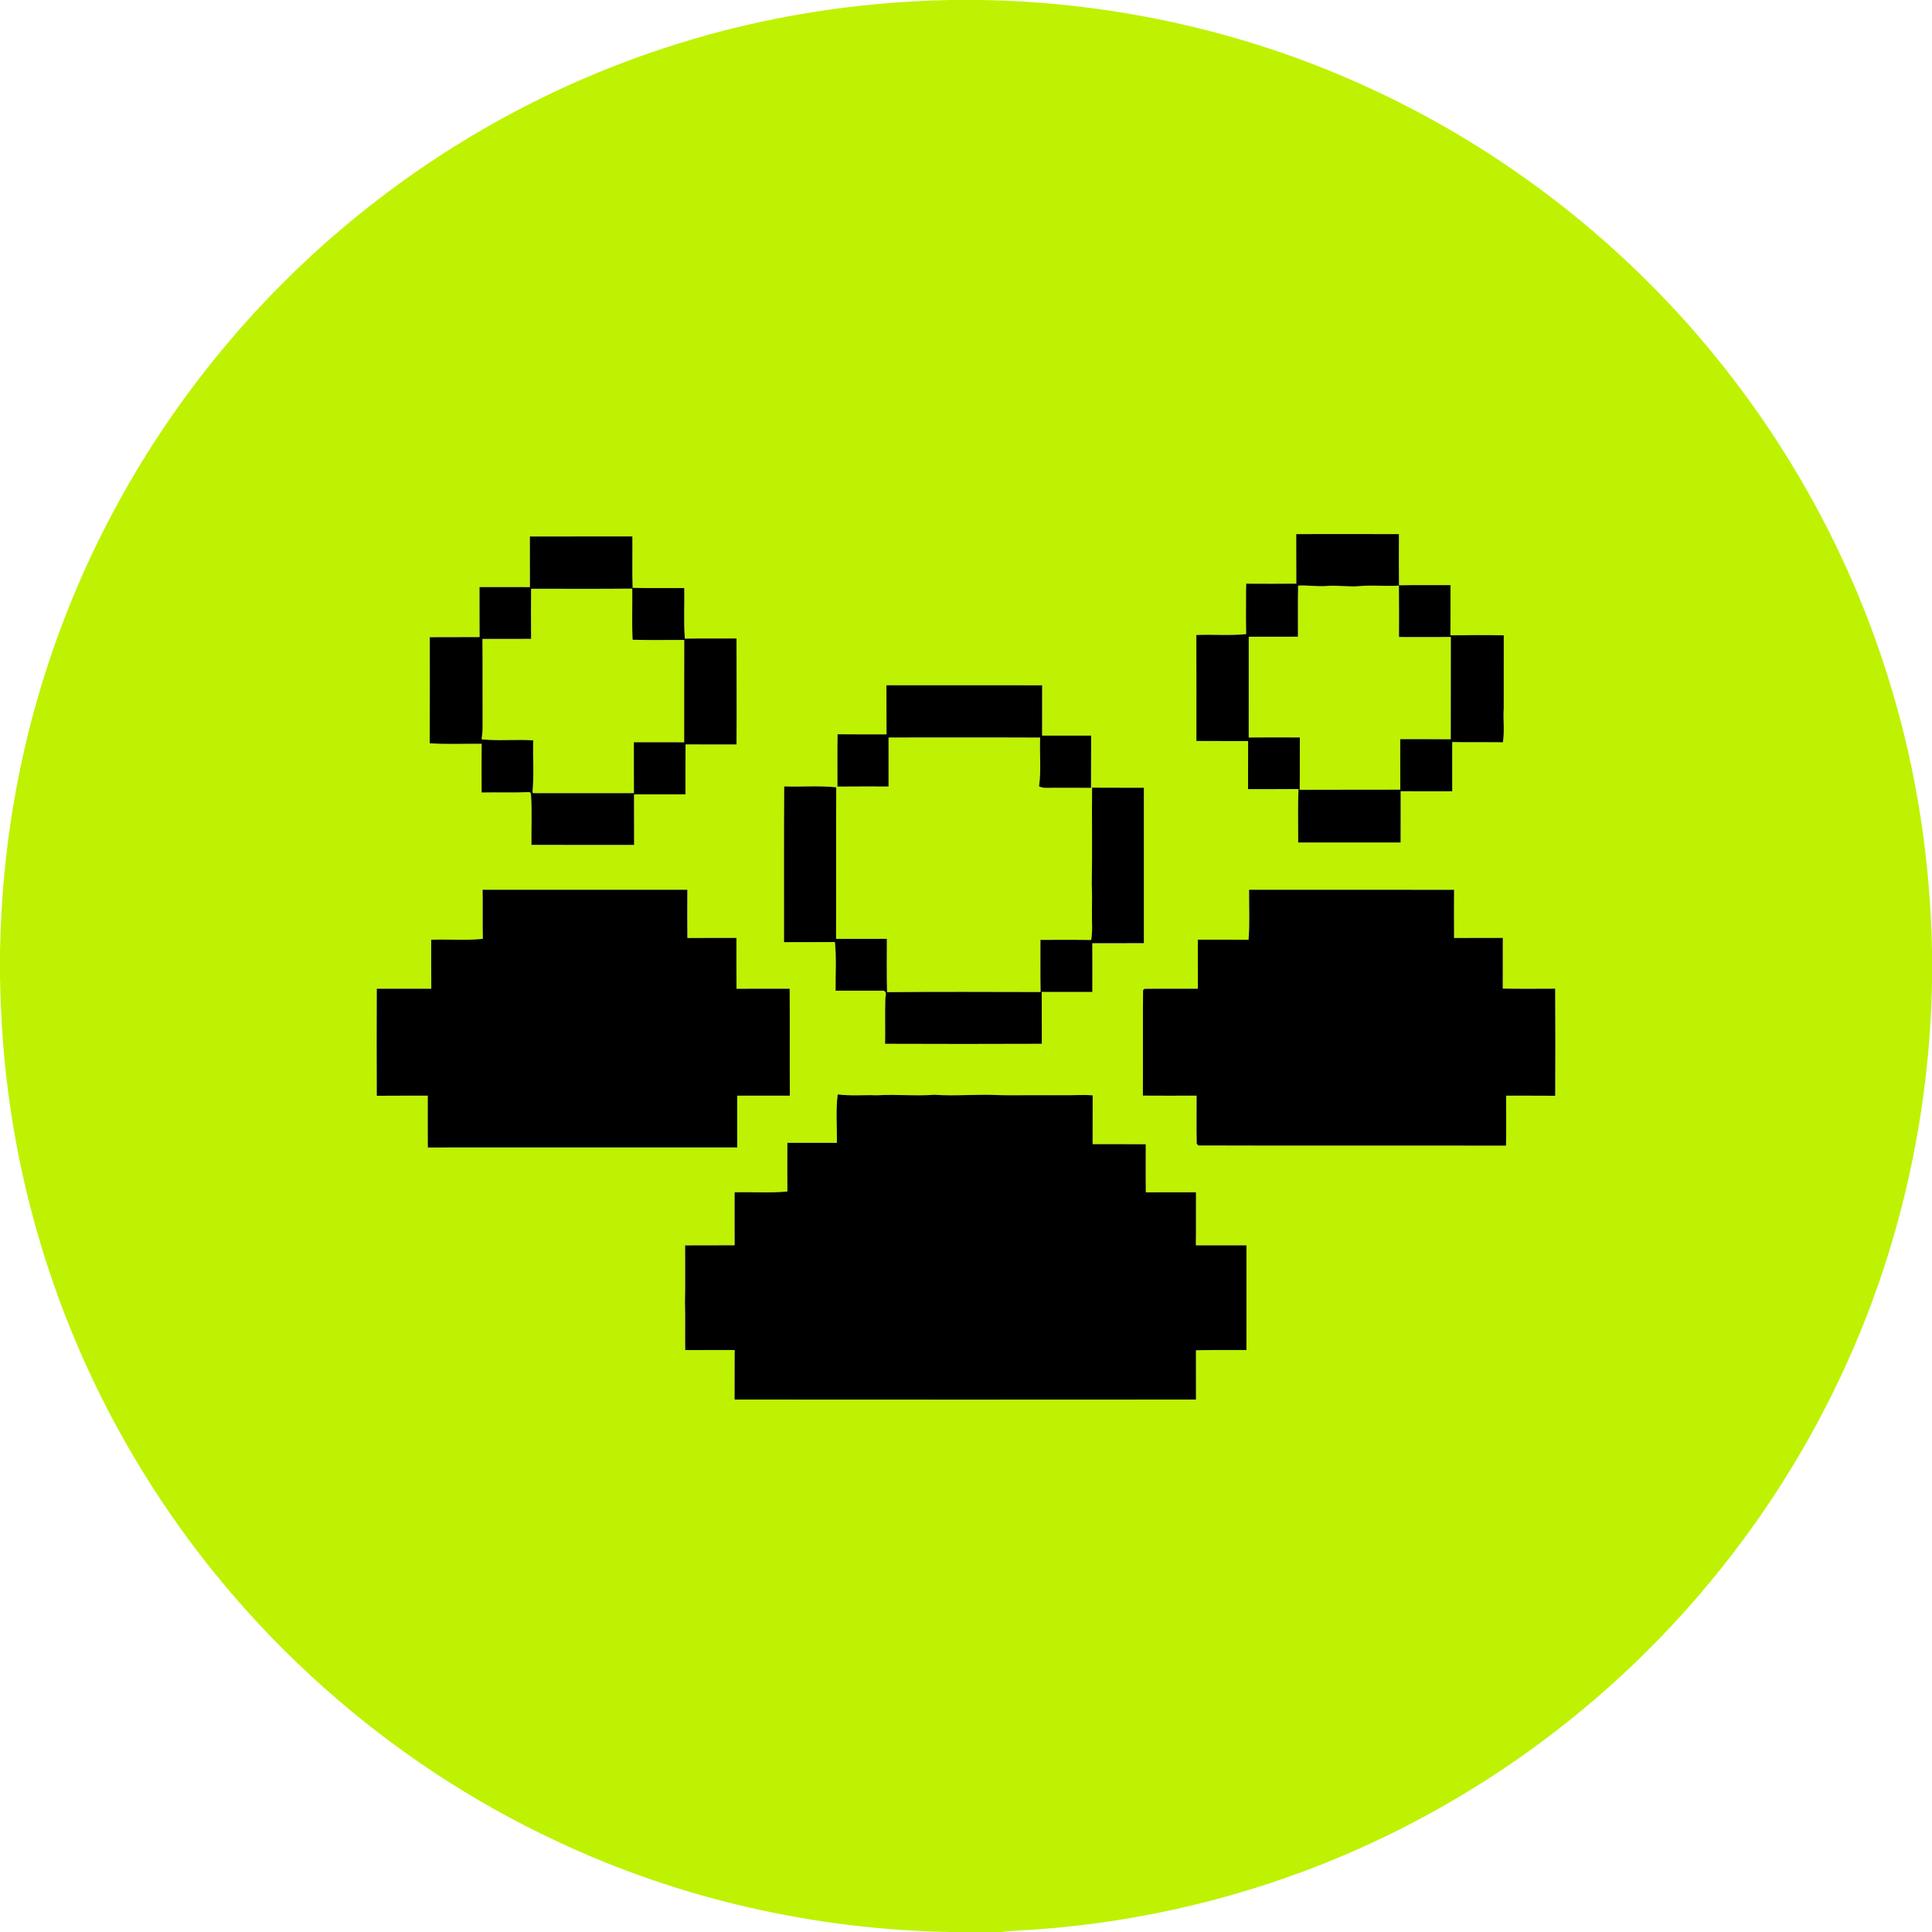 <?xml version="1.0" encoding="UTF-8" ?>
<!DOCTYPE svg PUBLIC "-//W3C//DTD SVG 1.1//EN" "http://www.w3.org/Graphics/SVG/1.1/DTD/svg11.dtd">
<svg width="1154pt" height="1154pt" viewBox="0 0 1154 1154" version="1.1" xmlns="http://www.w3.org/2000/svg">
<g id="#bef202ff">
<path fill="#bef202" opacity="1.00" d=" M 567.47 0.00 L 586.48 0.00 C 666.28 1.42 745.84 19.16 818.29 52.76 C 883.60 82.79 943.10 125.30 992.93 177.10 C 1056.40 243.07 1104.08 324.24 1130.04 412.07 C 1145.27 462.70 1153.03 515.48 1154.00 568.32 L 1154.00 586.59 C 1152.57 667.10 1134.45 747.33 1100.34 820.31 C 1069.73 886.07 1026.54 945.91 973.90 995.80 C 920.73 1046.22 857.91 1086.46 789.79 1113.49 C 732.19 1136.37 670.86 1149.78 608.97 1153.11 C 605.44 1153.27 601.89 1153.40 598.40 1154.00 L 567.46 1154.00 C 486.40 1152.55 405.58 1134.25 332.22 1099.61 C 231.16 1052.41 144.56 975.05 85.97 880.16 C 44.55 813.31 17.10 737.87 5.94 660.03 C 2.27 634.70 0.44 609.14 0.00 583.57 L 0.00 568.32 C 0.53 547.47 1.73 526.63 4.36 505.94 C 13.15 433.83 35.85 363.43 70.86 299.78 C 105.90 235.88 153.20 178.76 209.34 132.31 C 266.28 85.17 332.32 49.00 402.84 26.78 C 456.02 9.85 511.70 1.11 567.47 0.00 M 774.25 319.02 C 774.32 328.88 774.21 338.75 774.31 348.62 C 764.33 348.73 754.34 348.68 744.36 348.64 C 744.19 354.76 744.33 360.88 744.22 367.00 C 744.21 370.93 744.32 374.85 744.33 378.78 C 734.45 379.75 724.50 378.87 714.59 379.29 C 714.68 400.39 714.61 421.49 714.62 442.59 C 724.92 442.68 735.21 442.60 745.51 442.63 C 745.46 452.20 745.52 461.77 745.47 471.34 C 755.51 471.31 765.56 471.40 775.61 471.29 C 775.11 481.92 775.48 492.59 775.40 503.24 C 795.80 503.20 816.19 503.21 836.59 503.23 C 836.66 493.02 836.61 482.82 836.62 472.61 C 846.89 472.69 857.16 472.66 867.43 472.63 C 867.41 462.83 867.42 453.03 867.42 443.23 C 877.51 443.47 887.60 443.21 897.69 443.38 C 898.79 436.64 897.76 429.79 898.20 423.00 C 898.22 408.49 898.17 393.98 898.22 379.48 C 887.60 379.30 876.97 379.31 866.35 379.48 C 866.45 369.48 866.36 359.48 866.40 349.48 C 856.14 349.57 845.87 349.40 835.62 349.58 C 835.52 339.39 835.56 329.21 835.59 319.03 C 815.14 318.97 794.70 319.00 774.25 319.02 M 316.50 320.44 C 316.52 330.52 316.46 340.60 316.53 350.68 C 306.49 350.63 296.46 350.67 286.42 350.65 C 286.45 360.61 286.39 370.58 286.46 380.54 C 276.55 380.61 266.64 380.51 256.72 380.60 C 256.70 401.72 256.80 422.84 256.67 443.96 C 266.98 444.71 277.35 444.15 287.69 444.27 C 287.62 453.96 287.63 463.66 287.68 473.36 C 297.25 473.18 306.83 473.55 316.39 473.13 C 316.58 473.35 316.96 473.80 317.14 474.02 C 317.88 484.20 317.32 494.44 317.43 504.65 C 337.87 504.72 358.31 504.65 378.76 504.68 C 378.68 494.61 378.79 484.54 378.70 474.48 C 388.94 474.44 399.18 474.48 409.43 474.46 C 409.48 464.52 409.37 454.58 409.48 444.64 C 419.63 444.70 429.78 444.66 439.93 444.67 C 440.10 423.57 439.92 402.48 439.93 381.38 C 429.65 381.42 419.36 381.29 409.08 381.46 C 408.27 371.41 408.92 361.30 408.71 351.23 C 398.43 351.17 388.14 351.40 377.87 351.13 C 377.52 340.90 377.84 330.65 377.72 320.41 C 357.31 320.46 336.90 320.40 316.50 320.44 M 529.48 409.32 C 529.53 419.09 529.46 428.86 529.53 438.64 C 519.78 438.60 510.03 438.71 500.29 438.58 C 500.11 448.99 500.23 459.41 500.22 469.83 C 510.39 469.70 520.57 469.79 530.75 469.78 C 530.75 460.02 530.77 450.26 530.74 440.51 C 560.92 440.53 591.11 440.42 621.29 440.56 C 620.86 450.26 622.02 460.06 620.62 469.68 C 621.98 470.37 623.48 470.65 625.02 470.58 C 633.91 470.56 642.79 470.50 651.68 470.60 C 651.77 460.19 651.65 449.78 651.75 439.37 C 641.98 439.38 632.22 439.39 622.45 439.37 C 622.48 429.36 622.43 419.35 622.48 409.34 C 591.48 409.27 560.48 409.33 529.48 409.32 M 468.30 562.77 C 478.43 562.66 488.56 562.83 498.69 562.67 C 499.71 572.31 498.98 582.05 499.11 591.73 C 508.62 591.78 518.13 591.70 527.64 591.73 C 530.16 592.33 528.76 595.21 528.80 596.98 C 528.54 605.81 528.83 614.64 528.67 623.47 C 559.88 623.60 591.09 623.59 622.29 623.47 C 622.19 613.14 622.35 602.81 622.20 592.49 C 632.29 592.55 642.37 592.49 652.46 592.52 C 652.47 582.81 652.50 573.10 652.44 563.39 C 662.71 563.38 672.98 563.41 683.25 563.38 C 683.22 532.43 683.25 501.48 683.24 470.54 C 672.93 470.43 662.61 470.60 652.31 470.44 C 652.12 489.62 652.49 508.82 652.12 528.00 C 652.38 533.66 652.26 539.32 652.22 544.99 C 652.14 550.48 652.72 556.01 651.76 561.46 C 641.66 561.30 631.56 561.42 621.46 561.39 C 621.51 571.78 621.34 582.17 621.56 592.55 C 590.99 592.49 560.41 592.34 529.85 592.63 C 529.57 582.01 529.73 571.39 529.73 560.77 C 519.61 560.75 509.50 560.75 499.39 560.77 C 499.51 530.60 499.31 500.43 499.49 470.26 C 489.18 469.15 478.76 470.09 468.41 469.73 C 468.15 500.74 468.36 531.76 468.30 562.77 M 288.26 531.47 C 288.43 541.24 288.20 551.01 288.40 560.78 C 278.17 561.90 267.82 560.91 257.55 561.33 C 257.61 571.07 257.51 580.82 257.61 590.57 C 246.76 590.58 235.90 590.60 225.05 590.56 C 224.96 611.88 224.97 633.20 225.05 654.52 C 235.20 654.42 245.36 654.51 255.51 654.46 C 255.50 664.77 255.45 675.09 255.53 685.40 C 317.14 685.37 378.74 685.41 440.35 685.38 C 440.37 675.07 440.37 664.76 440.34 654.45 C 450.82 654.50 461.30 654.46 471.78 654.47 C 471.64 633.17 471.82 611.87 471.68 590.57 C 461.10 590.61 450.52 590.57 439.93 590.59 C 439.83 580.47 439.91 570.35 439.89 560.23 C 430.12 560.27 420.34 560.18 410.57 560.28 C 410.47 550.67 410.50 541.07 410.56 531.47 C 369.79 531.45 329.03 531.44 288.26 531.47 M 746.09 531.47 C 746.02 541.42 746.57 551.40 745.76 561.33 C 735.66 561.21 725.56 561.28 715.46 561.29 C 715.49 571.05 715.45 580.80 715.49 590.56 C 704.83 590.66 694.16 590.48 683.51 590.63 C 683.32 590.85 682.94 591.28 682.76 591.50 C 682.56 612.47 682.77 633.46 682.65 654.43 C 693.35 654.51 704.05 654.49 714.74 654.44 C 714.78 664.02 714.58 673.60 714.81 683.18 C 715.06 683.43 715.55 683.95 715.79 684.20 C 777.05 684.41 838.31 684.17 899.57 684.32 C 899.74 674.37 899.62 664.42 899.63 654.47 C 909.40 654.51 919.17 654.41 928.94 654.52 C 929.03 633.20 929.06 611.87 928.92 590.55 C 918.49 590.58 908.05 590.67 897.62 590.49 C 897.66 580.41 897.62 570.32 897.64 560.24 C 887.94 560.25 878.24 560.20 868.54 560.27 C 868.46 550.68 868.46 541.09 868.54 531.49 C 827.72 531.41 786.90 531.46 746.09 531.47 M 499.87 682.63 C 490.02 682.63 480.16 682.66 470.31 682.61 C 470.24 692.30 470.23 702.00 470.31 711.69 C 459.84 712.71 449.28 711.87 438.78 712.18 C 438.80 722.73 438.74 733.28 438.81 743.83 C 428.95 743.89 419.09 743.79 409.23 743.88 C 409.20 755.25 409.39 766.63 409.13 778.00 C 409.42 787.47 409.11 796.95 409.30 806.43 C 419.14 806.35 428.98 806.42 438.82 806.39 C 438.73 816.24 438.81 826.10 438.77 835.96 C 530.64 836.03 622.51 836.03 714.38 835.96 C 714.34 826.15 714.38 816.35 714.35 806.54 C 724.40 806.27 734.45 806.44 744.51 806.40 C 744.54 785.55 744.52 764.70 744.52 743.85 C 734.44 743.84 724.37 743.85 714.30 743.84 C 714.45 733.29 714.31 722.73 714.38 712.17 C 704.39 712.16 694.41 712.12 684.42 712.19 C 684.27 702.62 684.36 693.04 684.37 683.47 C 673.79 683.37 663.21 683.45 652.64 683.43 C 652.65 673.71 652.61 663.99 652.66 654.28 C 646.78 653.76 640.89 654.33 635.01 654.17 C 628.99 654.14 622.98 654.27 616.96 654.17 C 610.32 654.18 603.67 654.28 597.03 654.14 C 584.03 653.41 571.02 654.85 558.03 653.91 C 546.67 654.81 535.30 653.51 523.94 654.23 C 516.09 653.93 508.18 654.73 500.37 653.70 C 499.12 663.26 500.02 672.99 499.87 682.63 Z" />
<path fill="#bef202" opacity="1.00" d=" M 775.27 380.31 C 775.33 370.12 775.16 359.94 775.37 349.76 C 781.58 349.47 787.78 350.60 793.98 349.90 C 800.03 349.66 806.07 350.66 812.13 350.08 C 819.94 349.39 827.77 350.28 835.59 349.79 C 835.72 360.02 835.62 370.26 835.64 380.49 C 845.96 380.50 856.28 380.59 866.60 380.44 C 866.54 400.82 866.62 421.20 866.55 441.58 C 856.49 441.44 846.43 441.55 836.37 441.52 C 836.41 451.57 836.32 461.62 836.42 471.67 C 816.39 471.77 796.36 471.63 776.33 471.75 C 776.47 461.33 776.33 450.91 776.41 440.49 C 766.23 440.44 756.05 440.42 745.88 440.51 C 745.88 420.45 745.86 400.39 745.89 380.33 C 755.68 380.32 765.48 380.36 775.27 380.31 Z" />
<path fill="#bef202" opacity="1.00" d=" M 317.23 351.67 C 337.37 351.66 357.52 351.80 377.66 351.59 C 377.78 361.77 377.37 371.96 377.85 382.12 C 388.13 382.47 398.42 382.19 408.71 382.24 C 408.61 402.61 408.71 422.99 408.66 443.37 C 398.64 443.32 388.63 443.36 378.61 443.34 C 378.64 453.47 378.57 463.61 378.65 473.74 C 358.60 473.75 338.55 473.75 318.51 473.75 C 318.39 473.63 318.15 473.41 318.03 473.30 C 319.07 462.99 318.19 452.59 318.50 442.24 C 308.24 441.51 297.93 442.68 287.68 441.61 C 288.06 438.78 288.31 435.92 288.26 433.06 C 288.16 415.92 288.33 398.77 288.17 381.63 C 297.85 381.58 307.53 381.65 317.22 381.60 C 317.16 371.62 317.13 361.64 317.23 351.67 Z" />
</g>
<g id="#000000ff">
<path fill="#000000" opacity="1.00" d=" M 774.25 319.02 C 794.70 319.00 815.14 318.97 835.59 319.03 C 835.56 329.21 835.52 339.39 835.62 349.58 C 845.87 349.40 856.14 349.57 866.40 349.48 C 866.36 359.48 866.45 369.48 866.35 379.48 C 876.97 379.31 887.60 379.30 898.22 379.48 C 898.17 393.98 898.22 408.49 898.20 423.00 C 897.76 429.79 898.79 436.64 897.69 443.38 C 887.60 443.21 877.51 443.47 867.42 443.23 C 867.42 453.03 867.41 462.83 867.43 472.63 C 857.16 472.66 846.89 472.69 836.62 472.61 C 836.61 482.82 836.66 493.02 836.59 503.23 C 816.19 503.21 795.80 503.20 775.40 503.24 C 775.48 492.59 775.11 481.92 775.61 471.29 C 765.56 471.40 755.51 471.31 745.47 471.34 C 745.52 461.77 745.46 452.20 745.51 442.63 C 735.21 442.60 724.92 442.68 714.62 442.59 C 714.61 421.49 714.68 400.39 714.59 379.29 C 724.50 378.87 734.45 379.75 744.33 378.78 C 744.32 374.85 744.21 370.93 744.22 367.00 C 744.33 360.88 744.19 354.76 744.36 348.64 C 754.34 348.68 764.33 348.73 774.31 348.62 C 774.21 338.75 774.32 328.88 774.25 319.02 M 775.27 380.31 C 765.48 380.36 755.68 380.32 745.89 380.33 C 745.86 400.39 745.88 420.45 745.88 440.51 C 756.05 440.42 766.23 440.44 776.41 440.49 C 776.33 450.91 776.47 461.33 776.33 471.75 C 796.36 471.63 816.39 471.77 836.42 471.67 C 836.32 461.62 836.41 451.57 836.37 441.52 C 846.43 441.55 856.49 441.44 866.55 441.58 C 866.62 421.20 866.54 400.82 866.60 380.44 C 856.28 380.59 845.96 380.50 835.64 380.49 C 835.62 370.26 835.72 360.02 835.59 349.79 C 827.77 350.28 819.94 349.39 812.13 350.08 C 806.07 350.66 800.03 349.66 793.98 349.90 C 787.78 350.60 781.58 349.47 775.37 349.76 C 775.16 359.94 775.33 370.12 775.27 380.31 Z" />
<path fill="#000000" opacity="1.00" d=" M 316.50 320.44 C 336.90 320.40 357.31 320.46 377.72 320.41 C 377.84 330.65 377.52 340.90 377.87 351.13 C 388.14 351.40 398.43 351.17 408.71 351.23 C 408.92 361.30 408.27 371.41 409.08 381.46 C 419.36 381.29 429.65 381.42 439.93 381.38 C 439.92 402.48 440.10 423.57 439.93 444.67 C 429.78 444.66 419.63 444.70 409.48 444.64 C 409.37 454.58 409.48 464.52 409.43 474.46 C 399.18 474.48 388.94 474.44 378.70 474.48 C 378.79 484.54 378.68 494.61 378.76 504.68 C 358.31 504.65 337.87 504.72 317.43 504.65 C 317.32 494.44 317.88 484.20 317.14 474.02 C 316.96 473.80 316.58 473.35 316.39 473.13 C 306.83 473.55 297.25 473.18 287.68 473.36 C 287.63 463.66 287.62 453.96 287.69 444.27 C 277.35 444.15 266.98 444.71 256.67 443.96 C 256.80 422.84 256.70 401.72 256.72 380.60 C 266.64 380.51 276.55 380.61 286.46 380.54 C 286.39 370.58 286.45 360.61 286.42 350.65 C 296.46 350.67 306.49 350.63 316.53 350.68 C 316.46 340.60 316.52 330.52 316.50 320.44 M 317.23 351.67 C 317.13 361.64 317.16 371.62 317.22 381.60 C 307.53 381.65 297.85 381.58 288.17 381.63 C 288.33 398.77 288.16 415.92 288.26 433.06 C 288.31 435.92 288.06 438.78 287.68 441.61 C 297.93 442.68 308.24 441.51 318.50 442.24 C 318.19 452.59 319.07 462.99 318.03 473.30 C 318.15 473.41 318.39 473.63 318.51 473.75 C 338.55 473.75 358.60 473.75 378.65 473.74 C 378.57 463.61 378.64 453.47 378.61 443.34 C 388.63 443.36 398.64 443.32 408.66 443.37 C 408.71 422.99 408.61 402.61 408.71 382.24 C 398.42 382.19 388.13 382.47 377.85 382.12 C 377.37 371.96 377.78 361.77 377.66 351.59 C 357.52 351.80 337.37 351.66 317.23 351.67 Z" />
<path fill="#000000" opacity="1.00" d=" M 529.48 409.32 C 560.48 409.33 591.48 409.27 622.48 409.34 C 622.43 419.35 622.48 429.36 622.45 439.37 C 632.22 439.39 641.98 439.38 651.75 439.37 C 651.65 449.78 651.77 460.19 651.68 470.60 C 642.79 470.50 633.91 470.56 625.02 470.58 C 623.48 470.65 621.98 470.37 620.62 469.68 C 622.02 460.06 620.86 450.26 621.29 440.56 C 591.11 440.42 560.92 440.53 530.74 440.51 C 530.77 450.26 530.75 460.02 530.75 469.78 C 520.57 469.79 510.39 469.70 500.22 469.83 C 500.23 459.41 500.11 448.99 500.29 438.58 C 510.03 438.71 519.78 438.60 529.53 438.64 C 529.46 428.86 529.53 419.09 529.48 409.32 Z" />
<path fill="#000000" opacity="1.00" d=" M 468.30 562.77 C 468.36 531.76 468.15 500.74 468.41 469.73 C 478.76 470.09 489.18 469.15 499.49 470.26 C 499.31 500.43 499.51 530.60 499.39 560.77 C 509.50 560.75 519.61 560.75 529.73 560.77 C 529.73 571.39 529.57 582.01 529.85 592.63 C 560.41 592.34 590.99 592.49 621.56 592.55 C 621.34 582.17 621.51 571.78 621.46 561.39 C 631.56 561.42 641.66 561.30 651.76 561.46 C 652.72 556.01 652.14 550.48 652.22 544.99 C 652.26 539.32 652.38 533.66 652.12 528.00 C 652.49 508.82 652.12 489.62 652.31 470.44 C 662.61 470.60 672.93 470.43 683.24 470.54 C 683.25 501.48 683.22 532.43 683.25 563.38 C 672.98 563.41 662.71 563.38 652.44 563.39 C 652.50 573.10 652.47 582.81 652.46 592.52 C 642.37 592.49 632.29 592.55 622.20 592.49 C 622.35 602.81 622.19 613.14 622.29 623.47 C 591.09 623.59 559.88 623.60 528.67 623.47 C 528.83 614.64 528.54 605.81 528.80 596.98 C 528.76 595.21 530.16 592.33 527.64 591.73 C 518.13 591.70 508.62 591.78 499.11 591.73 C 498.98 582.05 499.71 572.31 498.69 562.67 C 488.56 562.83 478.43 562.66 468.30 562.77 Z" />
<path fill="#000000" opacity="1.00" d=" M 288.26 531.47 C 329.03 531.44 369.79 531.45 410.56 531.47 C 410.50 541.07 410.47 550.67 410.57 560.28 C 420.34 560.18 430.12 560.27 439.89 560.23 C 439.91 570.35 439.83 580.47 439.93 590.59 C 450.52 590.57 461.10 590.61 471.68 590.57 C 471.82 611.87 471.64 633.17 471.78 654.47 C 461.30 654.46 450.82 654.50 440.34 654.45 C 440.37 664.76 440.37 675.07 440.35 685.38 C 378.74 685.41 317.14 685.37 255.53 685.40 C 255.45 675.09 255.50 664.77 255.51 654.46 C 245.36 654.51 235.20 654.42 225.05 654.52 C 224.97 633.20 224.96 611.88 225.05 590.56 C 235.90 590.60 246.76 590.58 257.61 590.57 C 257.51 580.82 257.61 571.07 257.55 561.33 C 267.82 560.91 278.17 561.90 288.40 560.78 C 288.20 551.01 288.43 541.24 288.26 531.47 Z" />
<path fill="#000000" opacity="1.00" d=" M 746.09 531.47 C 786.90 531.46 827.72 531.41 868.54 531.49 C 868.46 541.09 868.46 550.68 868.54 560.27 C 878.24 560.20 887.94 560.25 897.64 560.24 C 897.62 570.32 897.66 580.41 897.62 590.49 C 908.05 590.67 918.49 590.58 928.92 590.55 C 929.06 611.87 929.03 633.20 928.94 654.52 C 919.17 654.41 909.40 654.51 899.63 654.47 C 899.62 664.42 899.74 674.37 899.57 684.32 C 838.31 684.17 777.05 684.41 715.79 684.20 C 715.55 683.95 715.06 683.43 714.81 683.18 C 714.58 673.60 714.78 664.02 714.74 654.44 C 704.05 654.49 693.35 654.51 682.65 654.43 C 682.77 633.46 682.56 612.47 682.76 591.50 C 682.94 591.28 683.32 590.85 683.51 590.63 C 694.16 590.48 704.83 590.66 715.49 590.56 C 715.45 580.80 715.49 571.05 715.46 561.29 C 725.56 561.28 735.66 561.21 745.76 561.33 C 746.57 551.40 746.02 541.42 746.09 531.47 Z" />
<path fill="#000000" opacity="1.00" d=" M 499.87 682.63 C 500.02 672.99 499.12 663.26 500.37 653.70 C 508.18 654.73 516.09 653.93 523.94 654.23 C 535.30 653.51 546.67 654.81 558.03 653.91 C 571.02 654.85 584.03 653.41 597.03 654.14 C 603.67 654.28 610.32 654.18 616.96 654.17 C 622.98 654.27 628.99 654.14 635.01 654.17 C 640.89 654.33 646.78 653.76 652.66 654.28 C 652.61 663.99 652.65 673.71 652.64 683.43 C 663.21 683.45 673.79 683.37 684.37 683.47 C 684.36 693.04 684.27 702.62 684.42 712.19 C 694.41 712.12 704.39 712.16 714.38 712.17 C 714.31 722.73 714.45 733.29 714.30 743.84 C 724.37 743.85 734.44 743.84 744.52 743.85 C 744.52 764.70 744.54 785.55 744.51 806.40 C 734.45 806.44 724.40 806.27 714.35 806.54 C 714.38 816.35 714.34 826.15 714.38 835.96 C 622.51 836.03 530.64 836.03 438.77 835.96 C 438.81 826.10 438.73 816.24 438.82 806.39 C 428.98 806.42 419.14 806.35 409.30 806.43 C 409.11 796.95 409.42 787.47 409.13 778.00 C 409.39 766.63 409.20 755.25 409.23 743.88 C 419.09 743.79 428.95 743.89 438.81 743.83 C 438.74 733.28 438.80 722.73 438.78 712.18 C 449.28 711.87 459.84 712.71 470.31 711.69 C 470.23 702.00 470.24 692.30 470.31 682.61 C 480.16 682.66 490.02 682.63 499.87 682.63 Z" />
</g>
</svg>
